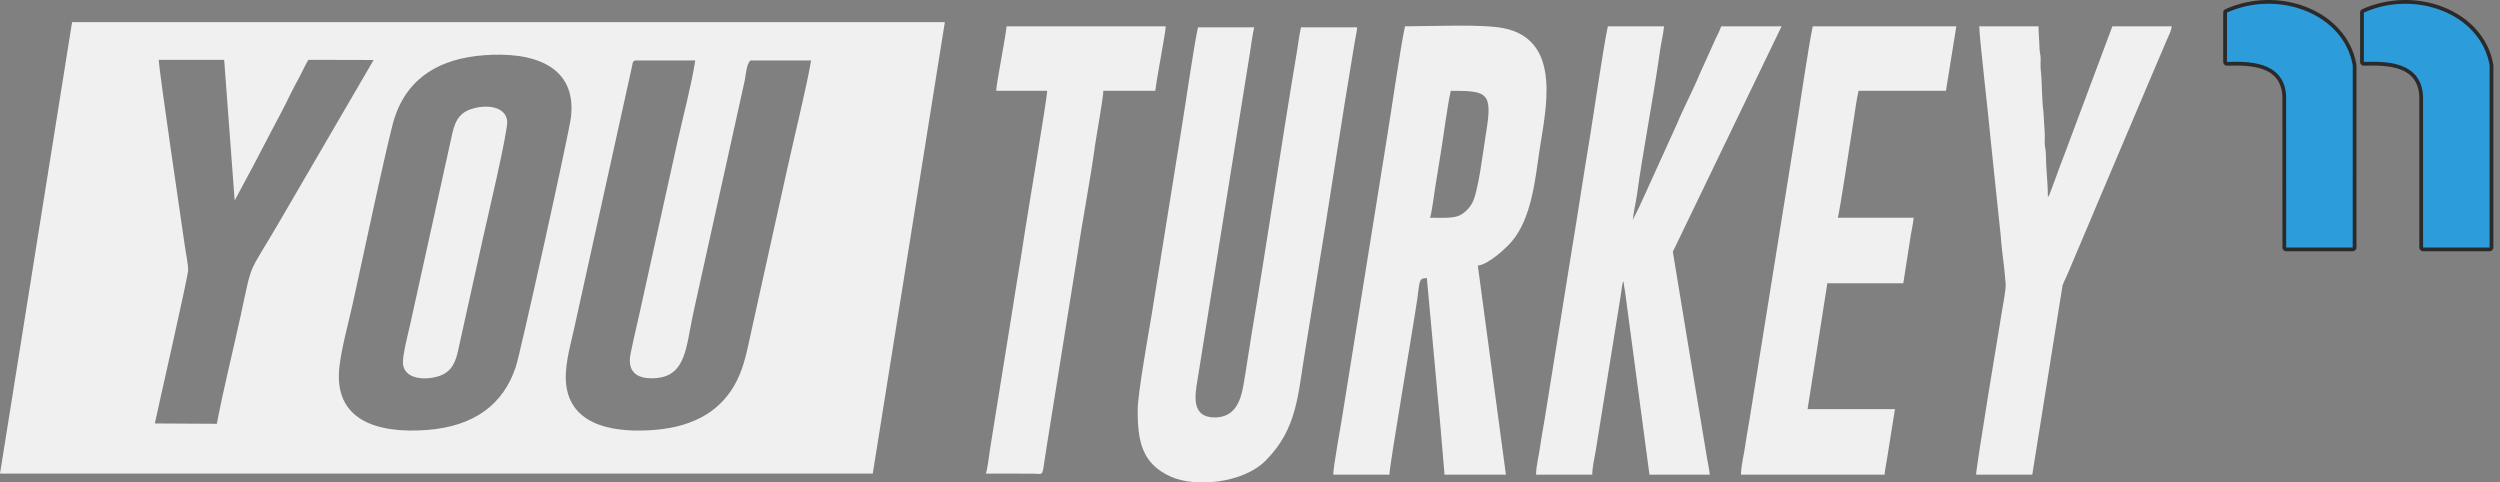 <svg width="285" height="55" viewBox="0 0 285 55" fill="none" xmlns="http://www.w3.org/2000/svg">
<rect x="0" y="0" width="285" height="55" fill="#808080" stroke="none"/>
<path fill-rule="evenodd" clip-rule="evenodd" d="M163.017 24.82C163.203 24.431 163.513 21.959 163.626 21.279C163.825 20.088 164.014 18.836 164.22 17.604C164.534 15.727 165.019 11.938 165.389 10.352C169.572 10.352 170.188 10.504 169.403 15.197C169.07 17.189 168.539 21.93 167.801 23.201C167.428 23.843 166.786 24.481 166.074 24.675C165.254 24.898 164.027 24.82 163.017 24.82ZM151.988 54.111H158.392C158.392 53.107 161.21 36.677 161.574 34.05C161.857 32.008 161.725 31.719 162.661 31.698L164.066 47.015C164.119 47.522 164.163 48.03 164.194 48.428L164.677 54.111H171.674L168.472 30.275C169.649 30.177 171.688 28.302 172.353 27.514C174.574 24.879 175.001 20.597 175.503 17.146C176.151 12.704 178.2 4.614 171.452 3.222C169.022 2.72 163.223 3 160.171 3C159.726 4.909 158.477 13.525 158.105 15.756L152.989 47.641C152.793 48.864 151.989 53.282 151.989 54.111H151.988Z" fill="#F0F0F0"/>
<path fill-rule="evenodd" clip-rule="evenodd" d="M129.693 46.759C129.693 50.32 130.182 52.864 133.488 54.348C136.203 55.566 141.674 55.148 144.31 52.481C147.924 48.824 147.943 45.005 148.803 39.897C149.21 37.48 149.578 35.014 149.989 32.545C151.506 23.428 152.877 14.073 154.411 4.948C154.512 4.344 154.671 3.657 154.716 3.118H148.312C148.113 3.974 147.987 5.071 147.837 5.964C146.04 16.653 144.466 27.469 142.671 38.152C142.333 40.161 142.094 41.983 141.74 43.981C141.404 45.877 140.689 47.589 138.469 47.589C135.811 47.589 136.218 45.092 136.488 43.473L142.485 6.066C142.646 5.096 142.765 4.022 142.976 3.118H136.572C136.137 4.985 135.159 11.833 134.81 13.927L131.32 35.697C130.939 37.963 129.694 44.917 129.694 46.759L129.693 46.759Z" fill="#F0F0F0"/>
<path fill-rule="evenodd" clip-rule="evenodd" d="M175.112 54.112H181.516C181.516 53.317 181.785 52.138 181.923 51.316L184.802 33.443C184.842 33.171 184.926 32.288 185.074 32.055C185.104 32.415 185.235 33.078 185.276 33.394L188.038 54.112H194.917C194.873 53.592 194.727 52.972 194.629 52.384C194.518 51.72 194.426 51.172 194.324 50.554C194.12 49.328 193.922 48.144 193.714 46.895C193.312 44.476 192.911 42.069 192.494 39.577L190.704 28.699L203.099 3.001H196.221C196.11 3.233 196.073 3.402 195.945 3.673C195.83 3.919 195.726 4.092 195.63 4.307L193.748 8.472C193.089 10.099 191.84 12.492 191.224 14.013L187.448 22.332C187.214 22.806 187.057 23.194 186.814 23.715L186.141 25.058C186.211 24.223 186.48 23.146 186.596 22.311C187.343 16.927 188.498 11.132 189.245 5.748C189.361 4.913 189.63 3.835 189.699 3.001H183.296C182.851 4.91 181.602 13.527 181.229 15.758C180.51 20.056 179.88 24.331 179.179 28.531L176.114 47.642C175.937 48.748 175.737 49.738 175.594 50.798C175.456 51.825 175.113 53.091 175.113 54.112L175.112 54.112Z" fill="#F0F0F0"/>
<path fill-rule="evenodd" clip-rule="evenodd" d="M198.475 54.111H214.84C214.885 53.571 215.029 52.902 215.127 52.264L216.026 46.64H206.064L208.318 32.291H216.975L217.838 26.751C217.924 26.24 218.115 25.371 218.16 24.82H209.503C209.689 24.434 211.048 15.307 211.265 14.011C211.463 12.827 211.616 11.464 211.875 10.352H221.837L223.022 3H206.658C206.213 4.91 204.964 13.525 204.591 15.757L199.476 47.641C199.298 48.748 199.098 49.737 198.956 50.797C198.817 51.824 198.475 53.091 198.475 54.111H198.475Z" fill="#F0F0F0"/>
<path fill-rule="evenodd" clip-rule="evenodd" d="M225.275 54.111H231.679L235.129 32.539C235.274 32.135 235.548 31.596 235.744 31.138L237.649 26.64C238.098 25.634 238.448 24.729 238.88 23.72L243.861 11.98C244.304 10.945 244.689 10.035 245.131 8.98L247.01 4.575C247.217 4.092 247.525 3.536 247.57 3H240.811L235.355 17.585C235.041 18.374 234.752 19.16 234.451 20.003L233.645 22.161C233.505 22.45 233.574 22.315 233.458 22.448C233.458 20.821 233.244 19.27 233.226 17.582C233.219 17.008 233.146 16.963 233.108 16.513C233.074 16.095 233.125 15.633 233.103 15.214L232.951 12.757C232.756 11.335 232.809 9.421 232.645 7.963C232.597 7.537 232.644 7.101 232.632 6.672C232.615 6.086 232.522 6.08 232.505 5.494C232.478 4.541 232.391 3.848 232.391 3H225.631C225.631 4.118 226.761 13.822 226.946 16.034L227.968 25.804C228.117 26.962 228.146 27.983 228.307 29.14C228.46 30.24 228.543 31.248 228.648 32.359C228.699 32.898 228.356 34.687 228.241 35.375C227.983 36.906 225.276 53.237 225.276 54.111H225.275Z" fill="#F0F0F0"/>
<path fill-rule="evenodd" clip-rule="evenodd" d="M113.565 10.352H119.376C119.376 11.215 117.058 24.874 116.802 26.633C116.524 28.537 116.232 30.282 115.921 32.155C115.624 33.939 115.369 35.716 115.057 37.577L113.294 48.503C113.152 49.366 113.006 50.363 112.854 51.264C112.756 51.845 112.561 53.617 112.38 53.992L117.718 53.995C118.659 54.007 118.808 54.215 118.933 53.43C119.252 51.416 119.549 49.382 119.902 47.284C120.251 45.204 120.555 43.145 120.884 41.151L122.85 28.887C123.421 24.966 124.305 20.493 124.826 16.631C124.957 15.655 125.781 11.121 125.781 10.352H131.71C131.807 9.191 132.88 3.729 132.896 3H114.752C114.66 4.105 113.585 9.532 113.566 10.352L113.565 10.352Z" fill="#F0F0F0"/>
<path fill-rule="evenodd" clip-rule="evenodd" d="M0 53.992H99.495L107.713 2.525H8.218L0 53.992ZM17.65 48.274L24.719 48.313C25.495 44.257 26.517 40.191 27.399 36.149C28.842 29.533 28.135 31.629 31.669 25.591L42.592 6.839L35.157 6.821C34.777 7.432 34.504 8.096 34.154 8.75C33.794 9.421 33.425 10.069 33.093 10.767C32.487 12.039 31.681 13.553 30.994 14.841C30.262 16.212 29.633 17.473 28.921 18.813L26.752 22.857L25.556 6.825L18.102 6.821C18.111 8.029 20.838 26.343 21.083 28.118C21.185 28.854 21.432 30.043 21.454 30.749C21.475 31.414 17.904 46.989 17.651 48.273L17.65 48.274ZM85.566 6.89C85.092 7.224 85.025 8.616 84.894 9.201L81.178 26.001C80.459 29.207 79.753 32.405 79.051 35.615C78.21 39.461 78.243 42.761 74.896 43.091C72.773 43.301 71.446 42.533 71.887 40.325C72.208 38.722 72.588 37.166 72.94 35.559L77.169 16.43C77.847 13.356 78.777 9.939 79.262 6.892L72.402 6.89C72.067 7.08 72.17 7.034 72.062 7.517L65.413 37.628C64.982 39.56 64.266 41.977 64.57 44.043C65.272 48.816 70.592 49.317 74.541 49.016C79.364 48.649 82.38 46.627 83.997 43.41C84.898 41.617 85.206 39.739 85.679 37.628L89.762 19.176C90.41 16.239 92.075 9.346 92.466 6.89H85.566L85.566 6.89ZM65.08 13.435C65.817 7.423 60.69 5.878 55.194 6.294C50.235 6.669 46.541 8.742 44.984 13.411C44.323 15.393 40.966 31.207 40.214 34.606C39.722 36.828 38.965 39.531 38.699 41.759C37.965 47.921 42.998 49.453 48.689 49.015C54.048 48.604 57.373 46.128 58.804 41.818C59.341 40.199 64.861 15.223 65.079 13.435H65.08Z" fill="#F0F0F0"/>
<path fill-rule="evenodd" clip-rule="evenodd" d="M54.123 12.316C52.574 12.697 51.95 13.521 51.578 15.15L46.755 37.005C46.541 37.988 45.829 40.628 45.948 41.537C46.149 43.082 48.072 43.362 49.662 42.983C51.183 42.622 51.812 41.725 52.175 40.18L55.077 27.057C55.41 25.535 57.945 14.841 57.823 13.795C57.638 12.204 55.703 11.927 54.123 12.316Z" fill="#F0F0F0"/>
<path fill-rule="evenodd" clip-rule="evenodd" d="M260.194 10.998C260.032 7.472 256.55 7.421 253.884 7.486C253.764 7.489 253.66 7.448 253.574 7.364C253.489 7.281 253.445 7.178 253.445 7.058L253.446 1.433C253.446 1.26 253.541 1.113 253.698 1.042C256.616 -0.27 260.068 -0.353 263.036 0.849C265.887 2.003 268.105 4.287 268.634 7.381C268.638 7.406 268.64 7.428 268.64 7.453L268.638 28.216C268.638 28.452 268.446 28.645 268.21 28.645L260.626 28.644C260.39 28.644 260.198 28.451 260.198 28.215L260.194 10.998V10.998ZM275.8 10.998C275.638 7.472 272.155 7.421 269.489 7.486C269.37 7.489 269.265 7.448 269.18 7.364C269.094 7.281 269.051 7.178 269.051 7.058L269.051 1.433C269.051 1.26 269.147 1.113 269.304 1.042C272.222 -0.27 275.673 -0.353 278.642 0.849C281.493 2.003 283.709 4.287 284.239 7.381C284.244 7.406 284.246 7.428 284.246 7.453L284.244 28.216C284.244 28.452 284.051 28.645 283.815 28.645L276.231 28.644C275.995 28.644 275.803 28.451 275.803 28.215L275.8 10.998V10.998Z" fill="#2B2A2A"/>
<path fill-rule="evenodd" clip-rule="evenodd" d="M253.873 1.433L253.873 7.058C256.047 7.005 260.439 6.844 260.622 10.988L260.625 28.215L268.209 28.216L268.211 7.454C267.204 1.577 259.766 -1.216 253.873 1.433L253.873 1.433Z" fill="#2D9CDB"/>
<path fill-rule="evenodd" clip-rule="evenodd" d="M269.479 1.433L269.479 7.058C271.652 7.005 276.044 6.844 276.228 10.988L276.231 28.215L283.814 28.216L283.816 7.454C282.81 1.577 275.372 -1.216 269.479 1.433L269.479 1.433Z" fill="#2D9CDB"/>
</svg>
